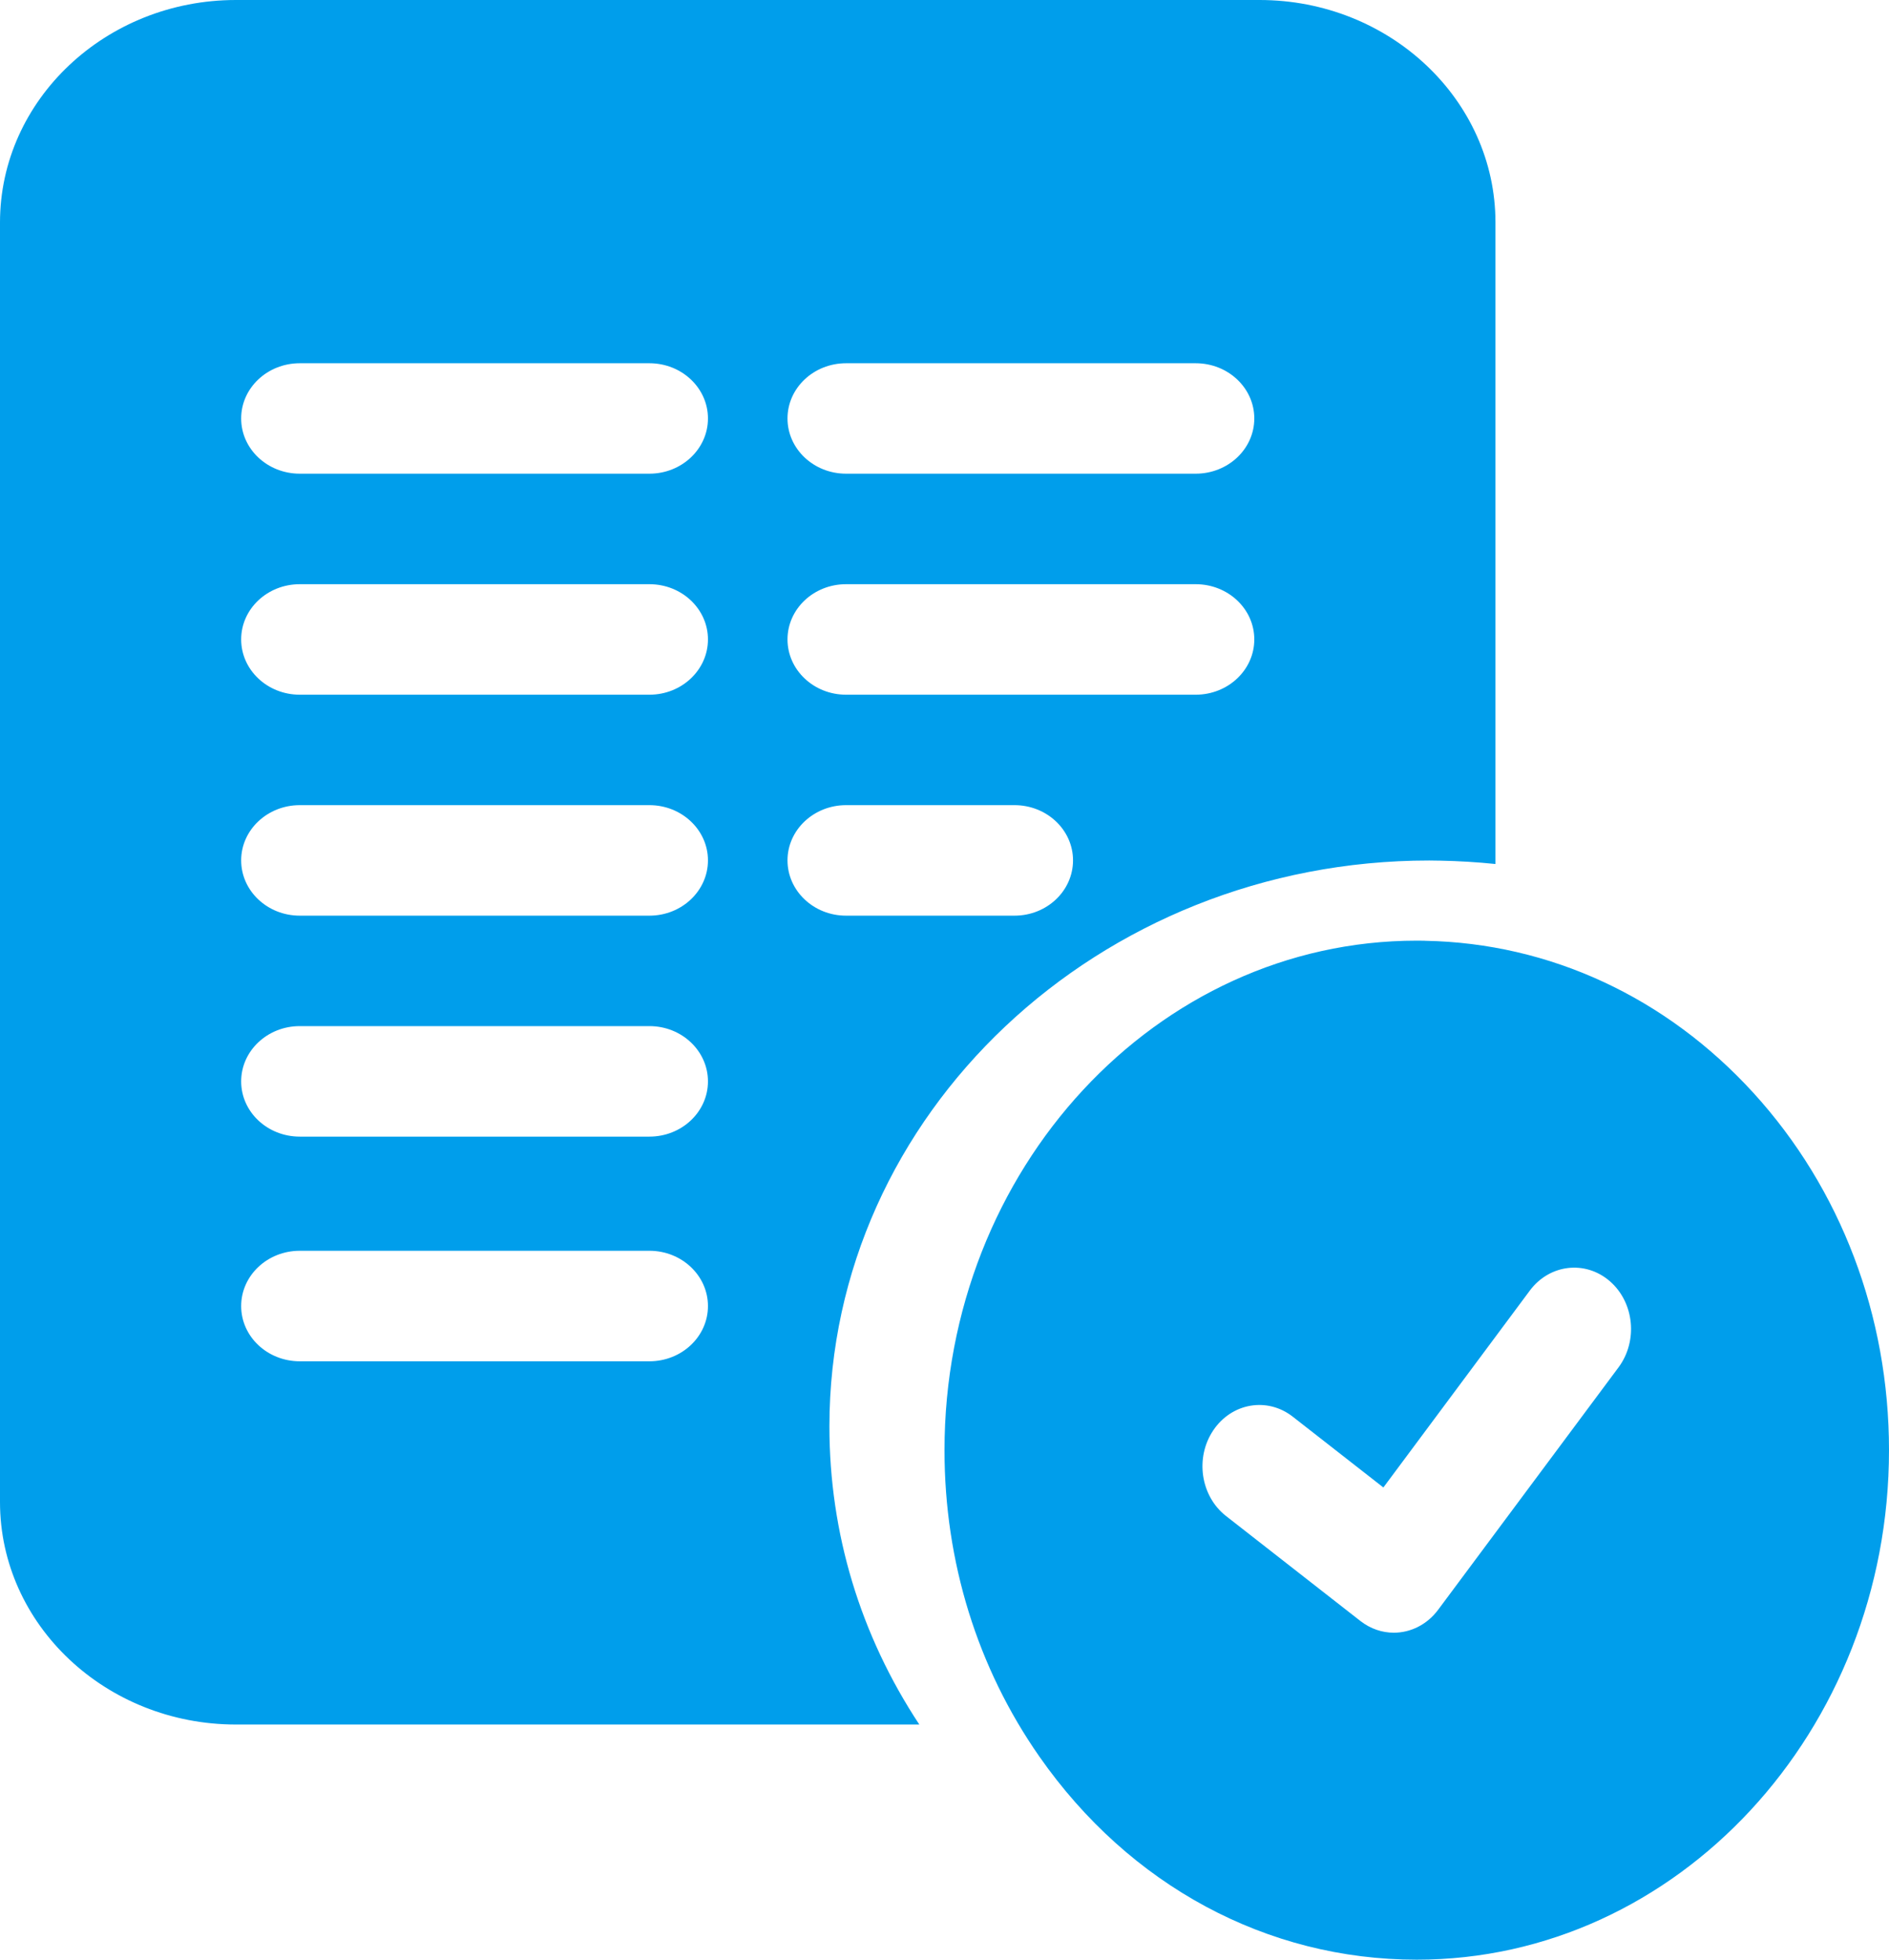 <?xml version="1.0" encoding="UTF-8"?>
<svg width="27px" height="28px" viewBox="0 0 27 28" version="1.1" xmlns="http://www.w3.org/2000/svg" xmlns:xlink="http://www.w3.org/1999/xlink">
    <!-- Generator: Sketch 52.6 (67491) - http://www.bohemiancoding.com/sketch -->
    <title>terms </title>
    <desc>Created with Sketch.</desc>
    <g id="--" stroke="none" stroke-width="1" fill="none" fill-rule="evenodd">
        <g id="01_FAQ" transform="translate(-718, -845)" fill="#009EEB" fill-rule="nonzero">
            <g id="Group-10" transform="translate(693, 815)">
                <path d="M45.427,42.295 C40.7,42.295 36.855,45.922 36.855,50.38 C36.855,51.905 37.297,53.363 38.14,54.64 L28.372,54.64 C26.513,54.64 25,53.214 25,51.461 L25,33.179 C25,31.426 26.513,30 28.372,30 L43.003,30 C44.862,30 46.375,31.426 46.375,33.179 L46.375,42.345 C46.113,42.318 45.849,42.302 45.582,42.297 L45.57,42.297 C45.522,42.296 45.475,42.295 45.427,42.295 Z M37.093,35.19 C36.631,35.19 36.256,35.543 36.256,35.979 C36.256,36.415 36.631,36.768 37.093,36.768 L42.09,36.768 C42.553,36.768 42.928,36.415 42.928,35.979 C42.928,35.543 42.553,35.19 42.09,35.19 L37.093,35.19 Z M37.093,38.347 C36.631,38.347 36.256,38.7 36.256,39.136 C36.256,39.572 36.631,39.926 37.093,39.926 L42.09,39.926 C42.553,39.926 42.928,39.572 42.928,39.136 C42.928,38.7 42.553,38.347 42.09,38.347 L37.093,38.347 Z M34.282,49.45 C34.744,49.45 35.119,49.097 35.119,48.661 C35.119,48.225 34.744,47.871 34.282,47.871 L29.285,47.871 C28.822,47.871 28.447,48.225 28.447,48.661 C28.447,49.097 28.822,49.45 29.285,49.45 L34.282,49.45 Z M34.282,46.24 C34.744,46.24 35.119,45.887 35.119,45.451 C35.119,45.015 34.744,44.661 34.282,44.661 L29.285,44.661 C28.822,44.661 28.447,45.015 28.447,45.451 C28.447,45.887 28.822,46.24 29.285,46.24 L34.282,46.24 Z M34.282,43.083 C34.744,43.083 35.119,42.729 35.119,42.293 C35.119,41.858 34.744,41.504 34.282,41.504 L29.285,41.504 C28.822,41.504 28.447,41.858 28.447,42.293 C28.447,42.729 28.822,43.083 29.285,43.083 L34.282,43.083 Z M34.282,39.926 C34.744,39.926 35.119,39.572 35.119,39.136 C35.119,38.7 34.744,38.347 34.282,38.347 L29.285,38.347 C28.822,38.347 28.447,38.7 28.447,39.136 C28.447,39.572 28.822,39.926 29.285,39.926 L34.282,39.926 Z M34.282,36.768 C34.744,36.768 35.119,36.415 35.119,35.979 C35.119,35.543 34.744,35.19 34.282,35.19 L29.285,35.19 C28.822,35.19 28.447,35.543 28.447,35.979 C28.447,36.415 28.822,36.768 29.285,36.768 L34.282,36.768 Z M36.256,42.293 C36.256,42.729 36.631,43.083 37.093,43.083 L39.5,43.083 C39.963,43.083 40.337,42.729 40.337,42.293 C40.337,41.858 39.963,41.504 39.5,41.504 L37.093,41.504 C36.631,41.504 36.256,41.858 36.256,42.293 Z M50.063,45.616 C51.312,46.986 52,48.798 52,50.72 C52,54.734 48.972,58 45.25,58 C43.112,58 41.146,56.943 39.857,55.099 C38.969,53.828 38.5,52.314 38.5,50.72 C38.5,46.706 41.528,43.44 45.25,43.44 C45.287,43.44 45.323,43.441 45.36,43.441 L45.371,43.442 C47.149,43.475 48.815,44.248 50.063,45.616 Z M48.134,49.537 C48.415,49.159 48.359,48.608 48.009,48.305 C47.658,48.002 47.147,48.063 46.866,48.44 L44.773,51.253 L43.477,50.241 C43.113,49.957 42.605,50.045 42.342,50.436 C42.078,50.828 42.16,51.376 42.523,51.66 L44.445,53.161 C44.589,53.273 44.756,53.328 44.922,53.328 C45.16,53.328 45.396,53.215 45.556,53 L48.134,49.537 Z" id="terms-"></path>
            </g>
        </g>
    </g>
</svg>